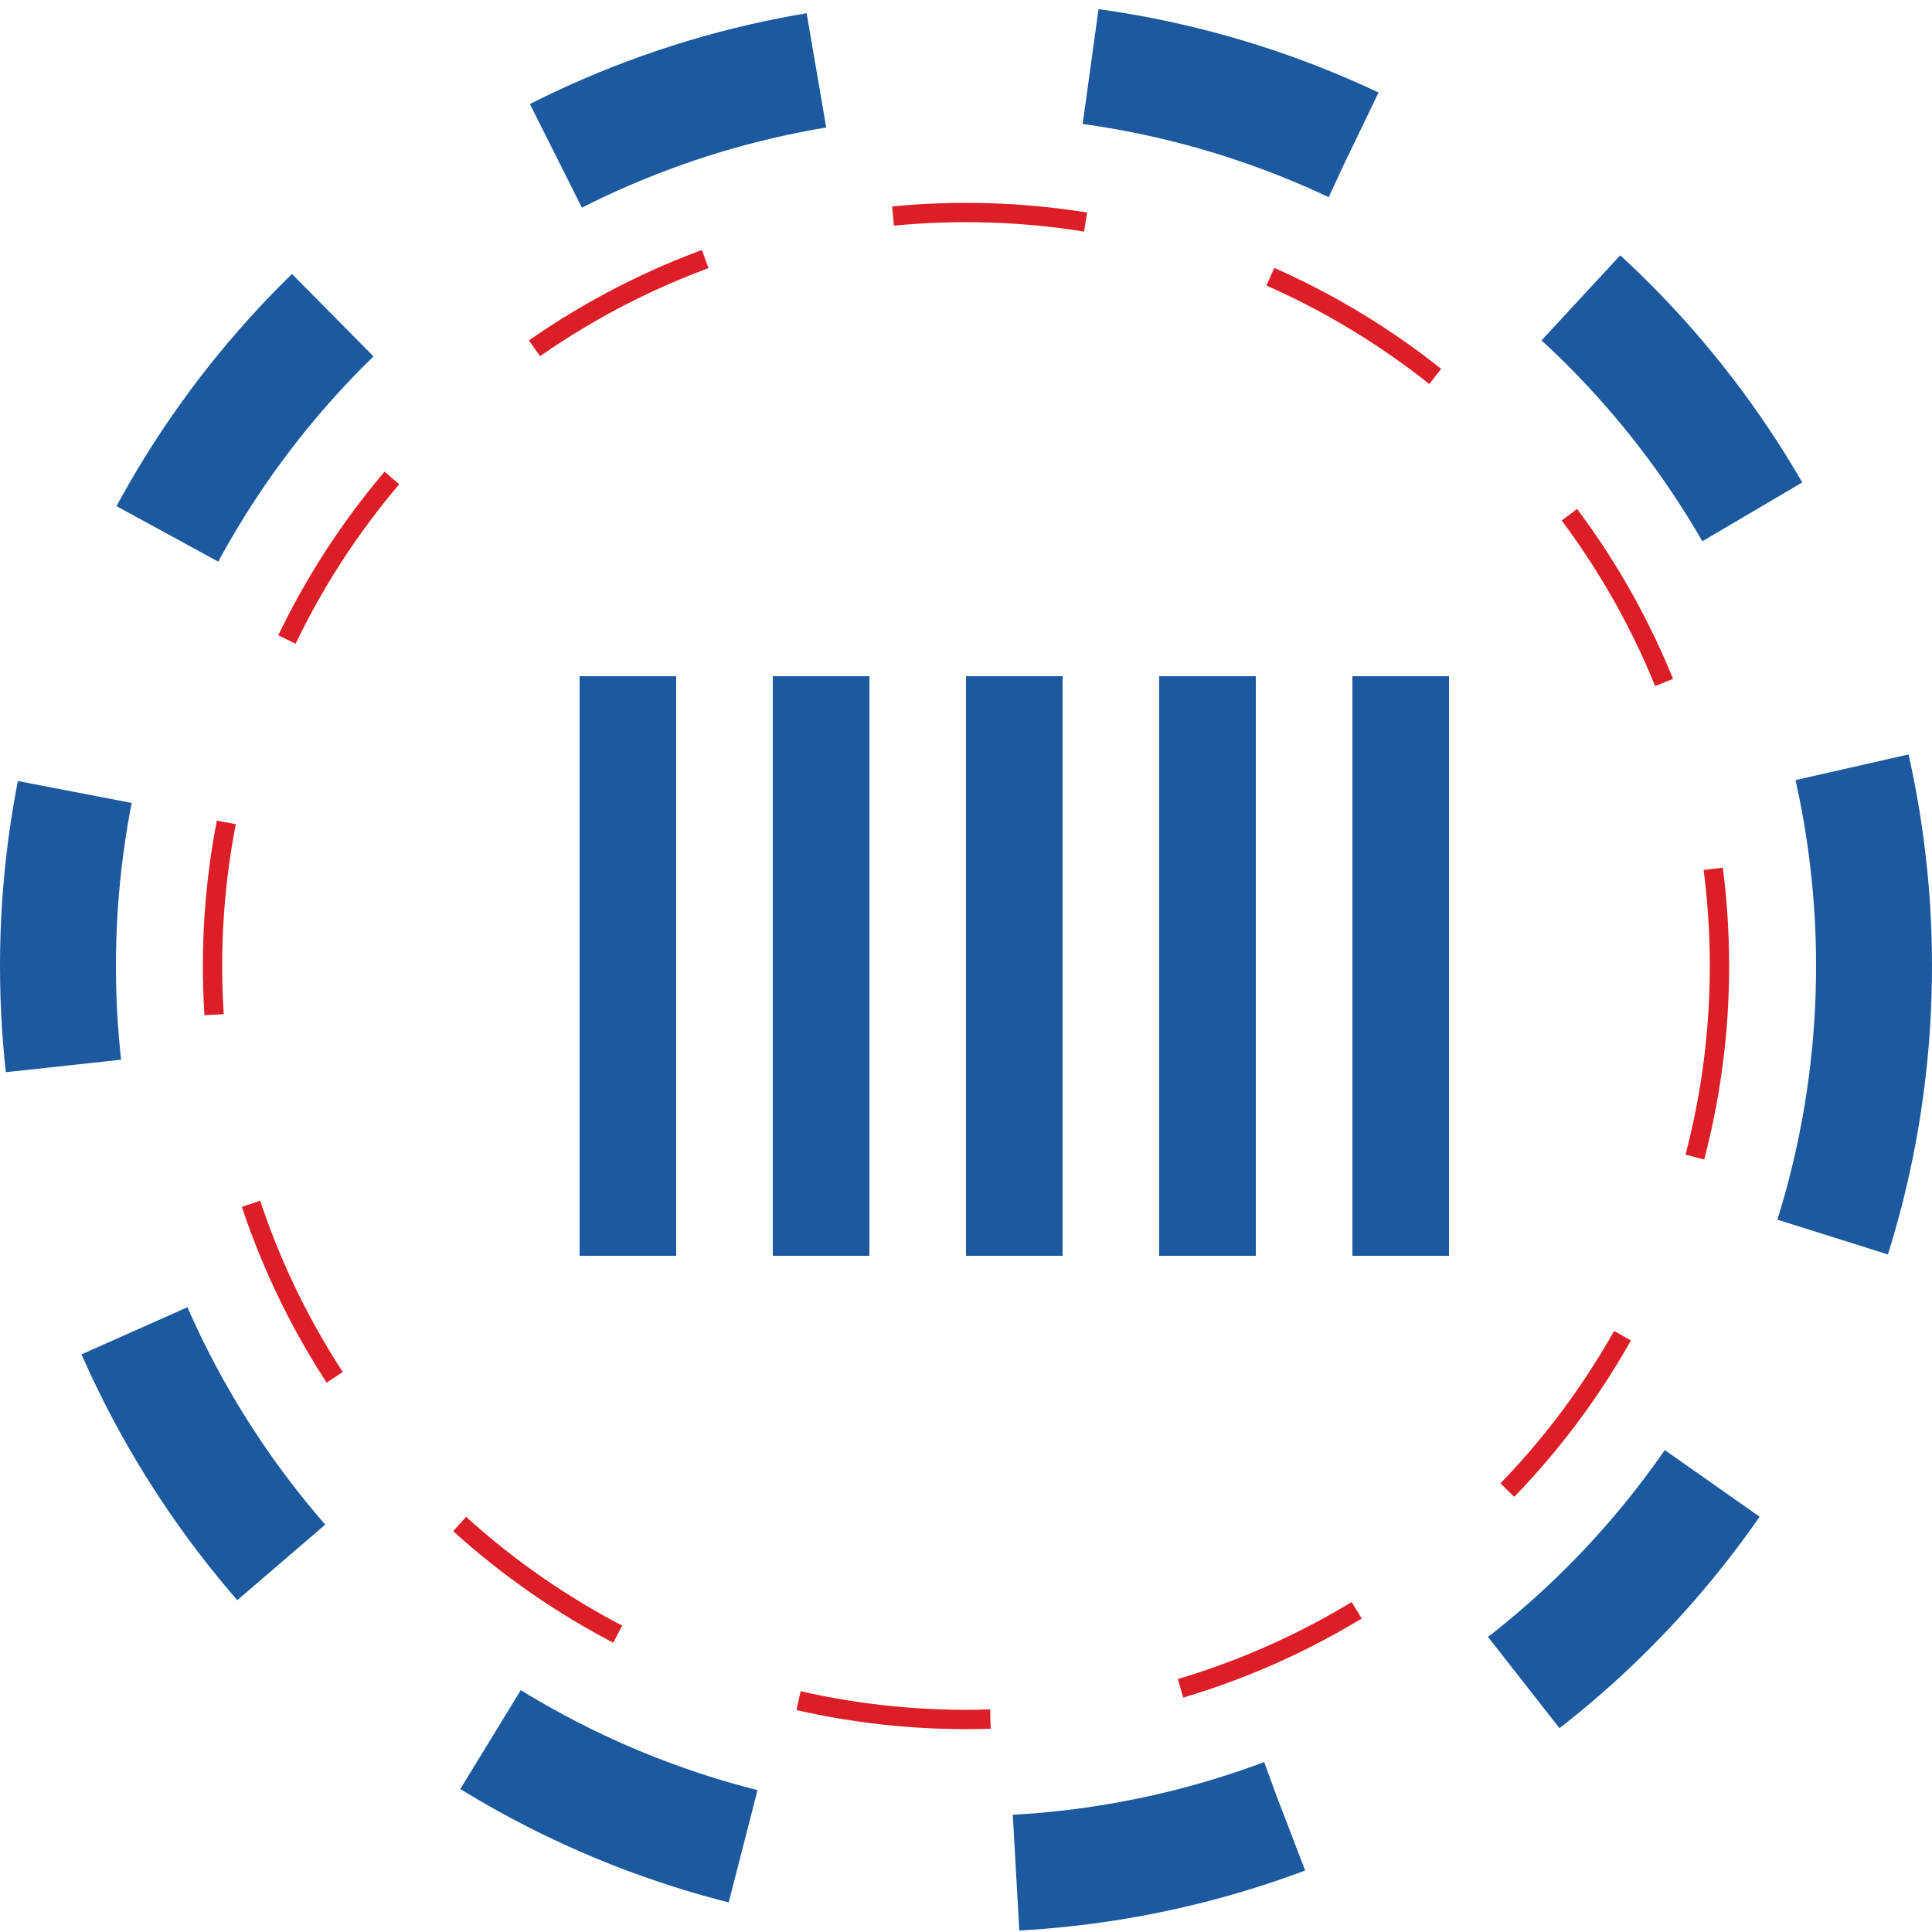 <svg version="1.1" id="L1"
  xmlns="http://www.w3.org/2000/svg"
  xmlns:xlink="http://www.w3.org/1999/xlink" x="0px" y="0px" viewBox="0 0 100 100" enable-background="new 0 0 100 100" xml:space="preserve">
  <circle fill="none" stroke="#1C599F" stroke-width="6" stroke-miterlimit="15" stroke-dasharray="14.247,14.247" cx="50" cy="50" r="47">
    <animateTransform attributeName="transform" attributeType="XML" type="rotate" dur="5s" from="0 50 50" href="360 50 50" repeatCount="indefinite" />
  </circle>
  <circle fill="none" stroke="#DC1F26" stroke-width="1" stroke-miterlimit="10" stroke-dasharray="10,10" cx="50" cy="50" r="39">
    <animateTransform attributeName="transform" attributeType="XML" type="rotate" dur="5s" from="0 50 50" href="-360 50 50" repeatCount="indefinite" />
  </circle>
  <g fill="#1C599F">
    <rect x="30" y="35" width="5" height="30">
      <animateTransform attributeName="transform" dur="1s" type="translate" values="0 5 ; 0 -5; 0 5" repeatCount="indefinite" begin="0.1" />
    </rect>
    <rect x="40" y="35" width="5" height="30">
      <animateTransform attributeName="transform" dur="1s" type="translate" values="0 5 ; 0 -5; 0 5" repeatCount="indefinite" begin="0.2" />
    </rect>
    <rect x="50" y="35" width="5" height="30">
      <animateTransform attributeName="transform" dur="1s" type="translate" values="0 5 ; 0 -5; 0 5" repeatCount="indefinite" begin="0.3" />
    </rect>
    <rect x="60" y="35" width="5" height="30">
      <animateTransform attributeName="transform" dur="1s" type="translate" values="0 5 ; 0 -5; 0 5" repeatCount="indefinite" begin="0.4" />
    </rect>
    <rect x="70" y="35" width="5" height="30">
      <animateTransform attributeName="transform" dur="1s" type="translate" values="0 5 ; 0 -5; 0 5" repeatCount="indefinite" begin="0.5" />
    </rect>
  </g>
</svg>
